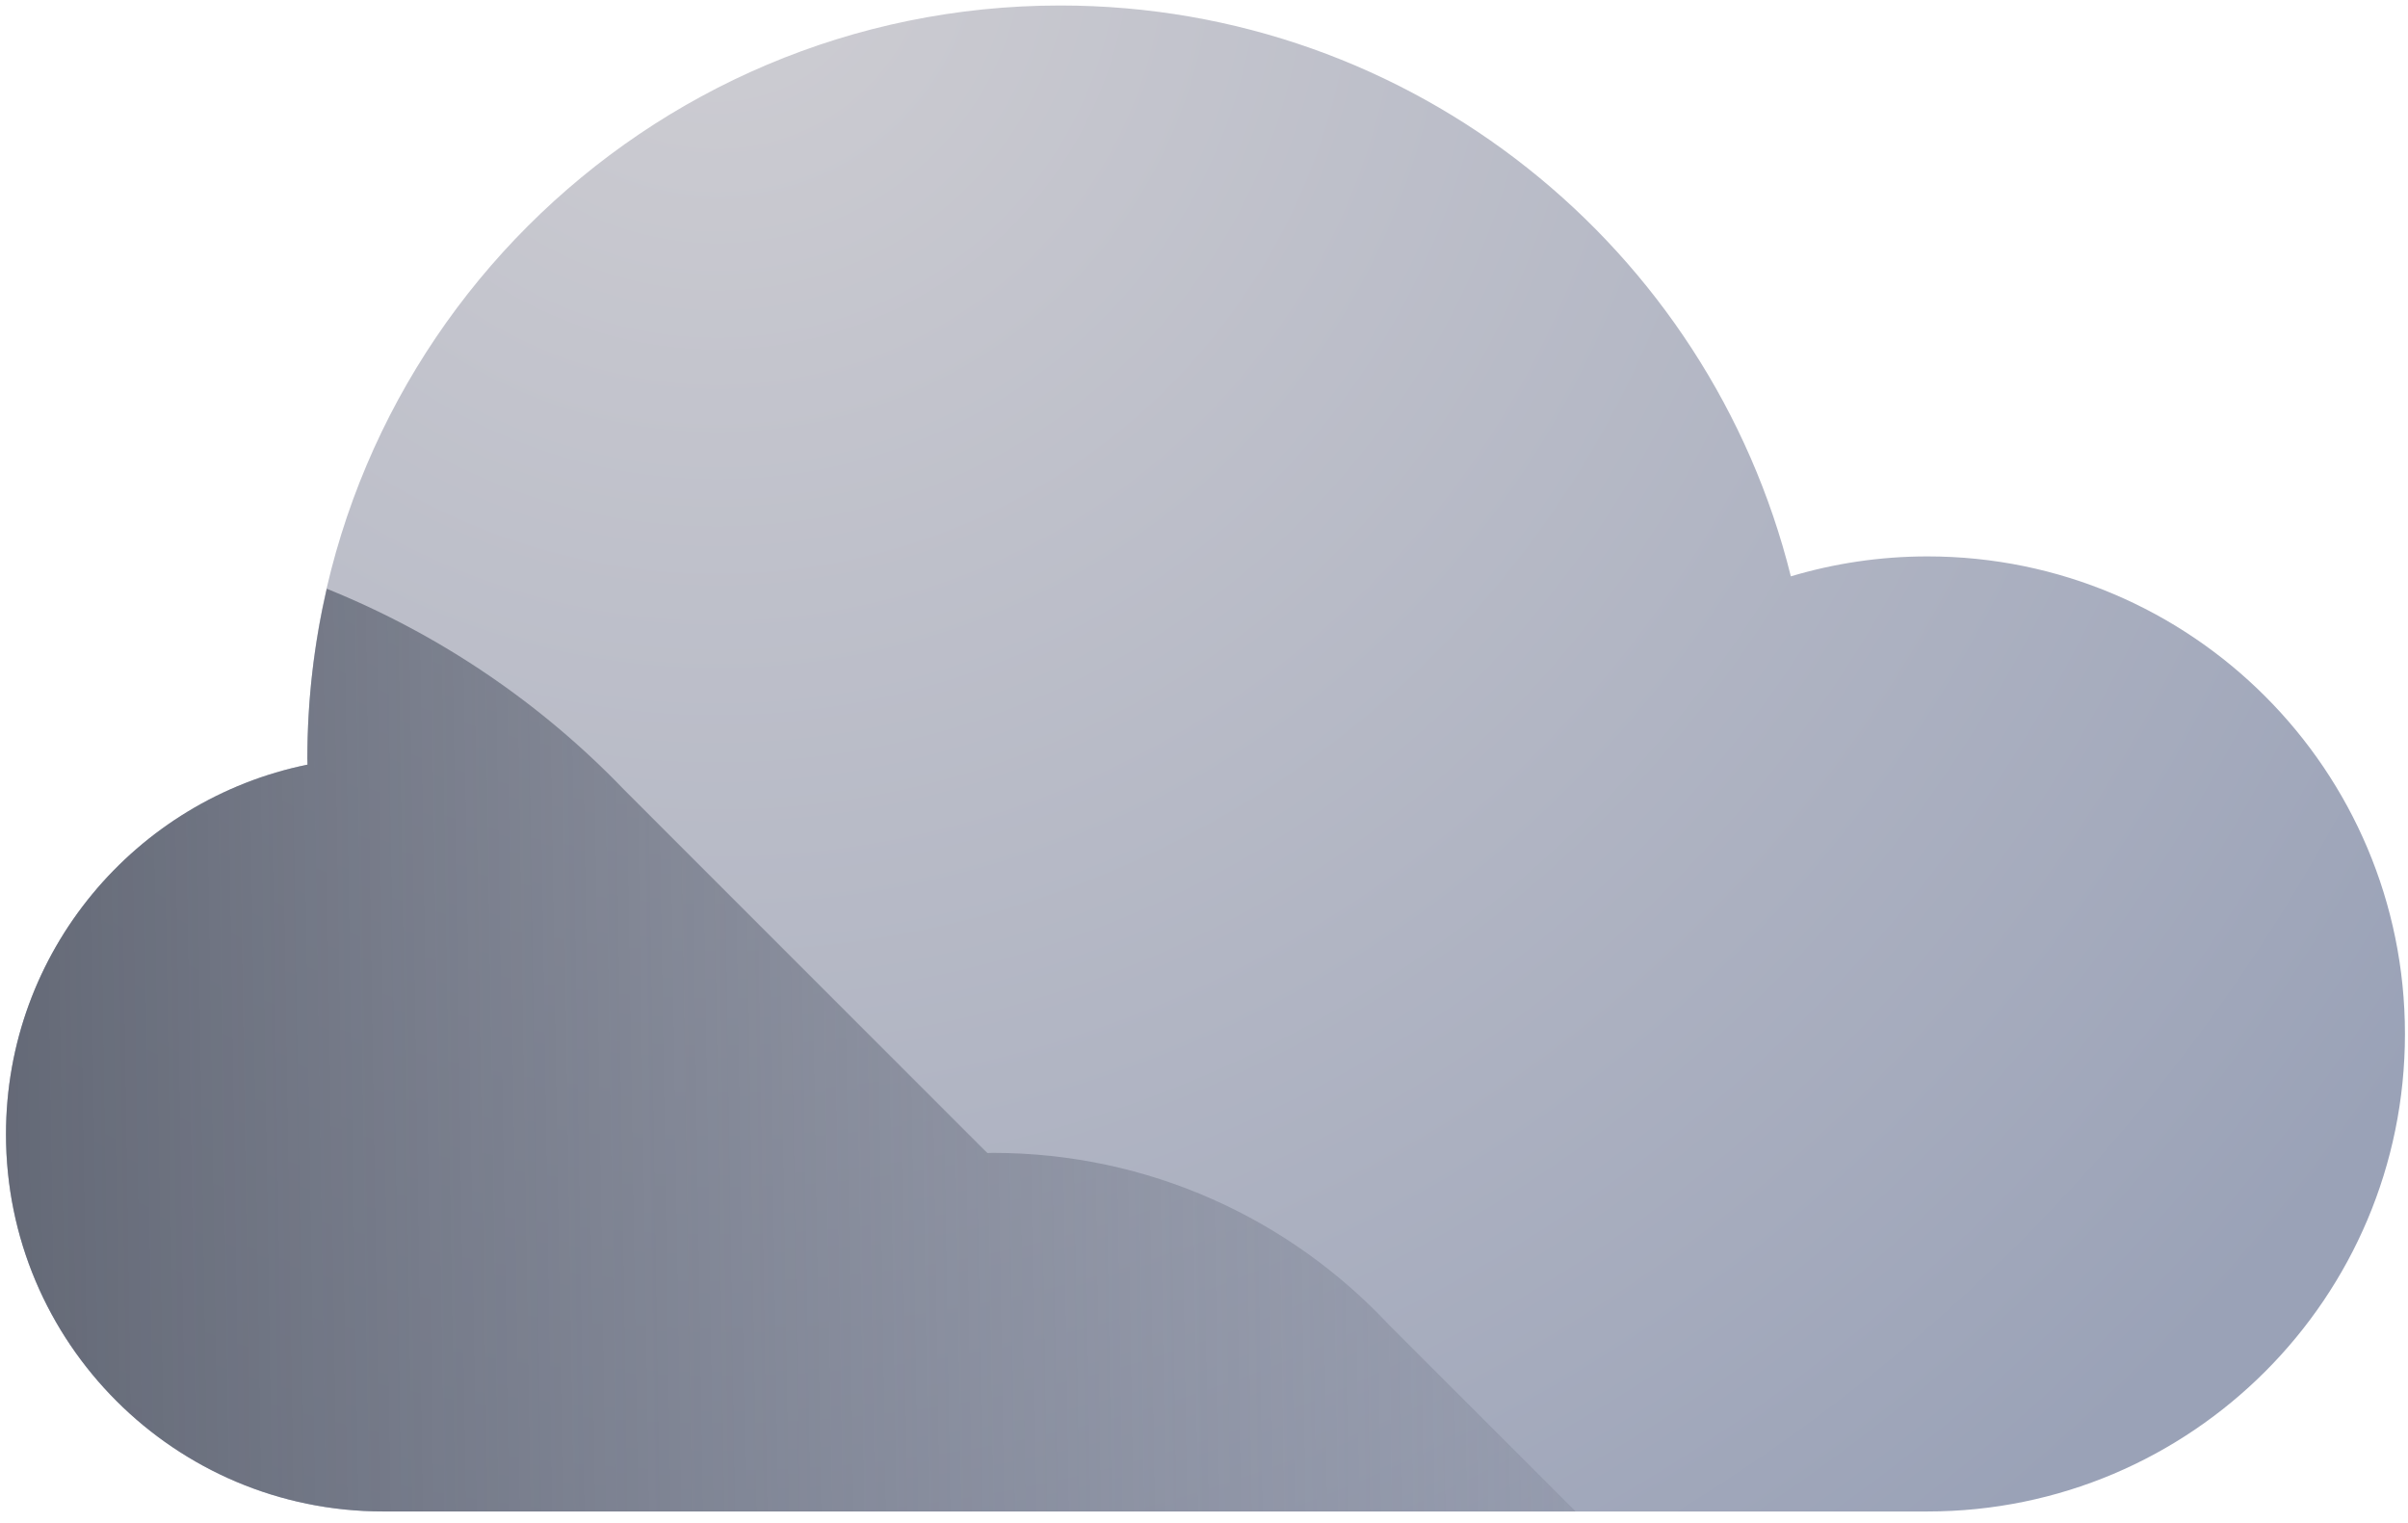 <svg width="185" height="117" viewBox="0 0 185 117" fill="none" xmlns="http://www.w3.org/2000/svg">
<path d="M23.625 58.738C23.625 58.578 23.613 58.422 23.613 58.266C23.613 26.316 49.512 0.422 81.457 0.422C108.578 0.422 131.328 19.09 137.586 44.273C140.914 43.281 144.434 42.742 148.082 42.742C168.344 42.742 184.766 59.164 184.766 79.426C184.766 99.684 168.344 116.109 148.082 116.109C136.363 116.109 37.707 116.109 29.434 116.109C13.434 116.109 0.457 103.137 0.457 87.133C0.461 73.117 10.406 61.43 23.625 58.738V58.738Z" fill="url(#paint0_radial)"/>
<path d="M0.461 87.129C0.461 103.133 13.434 116.105 29.438 116.105H121.051L106.656 101.715C99.051 93.621 88.258 88.562 76.277 88.562C76.137 88.562 76.004 88.574 75.863 88.574C75.75 88.465 75.637 88.352 75.519 88.242L47.934 60.652C41.555 54.016 33.785 48.73 25.105 45.227C24.141 49.418 23.613 53.777 23.613 58.262C23.613 58.422 23.625 58.578 23.625 58.738C10.406 61.43 0.461 73.117 0.461 87.129V87.129Z" fill="url(#paint1_linear)"/>
<defs>
<radialGradient id="paint0_radial" cx="0" cy="0" r="1" gradientUnits="userSpaceOnUse" gradientTransform="translate(54.929 -5.197) scale(157.248)">
<stop stop-color="#CFCED3"/>
<stop offset="0.811" stop-color="#A5ABBD"/>
<stop offset="1" stop-color="#9AA2B7"/>
</radialGradient>
<linearGradient id="paint1_linear" x1="204.013" y1="78.623" x2="-6.497" y2="81.908" gradientUnits="userSpaceOnUse">
<stop offset="0.002" stop-color="#9AA2B7" stop-opacity="0"/>
<stop offset="0.368" stop-color="#848A9C" stop-opacity="0.369"/>
<stop offset="1" stop-color="#606572"/>
</linearGradient>
</defs>
</svg>
